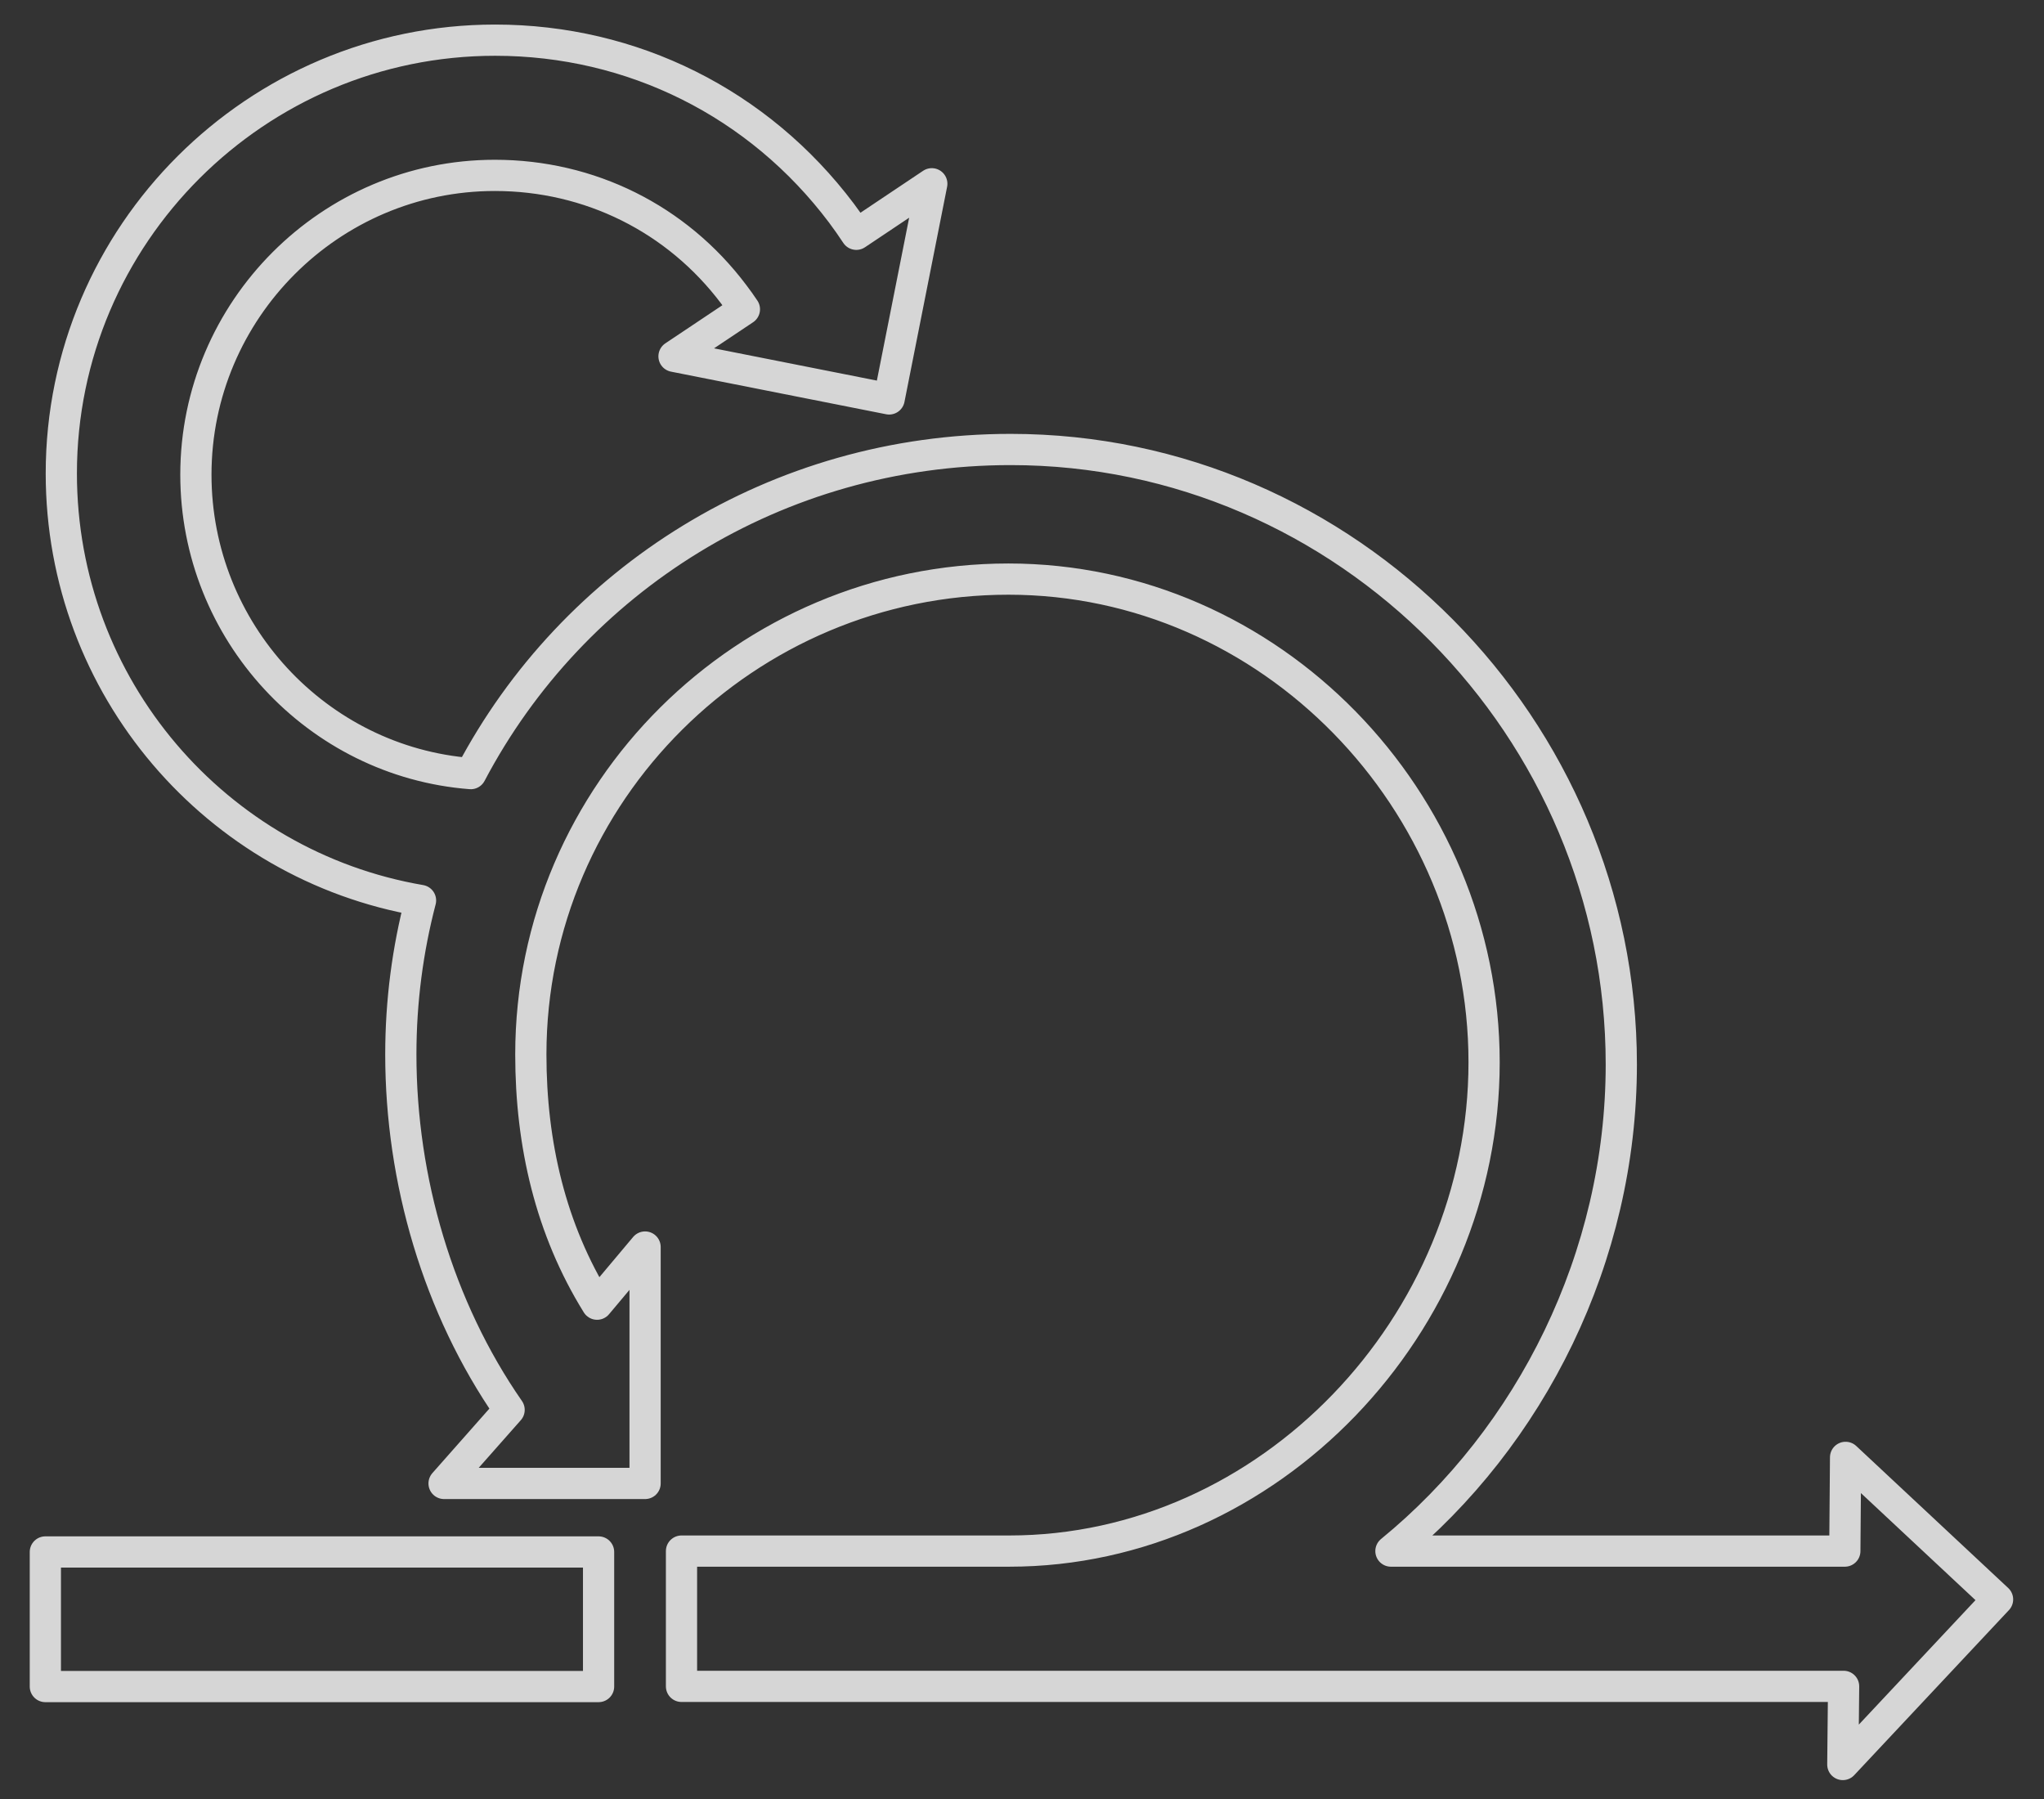 <?xml version="1.0" encoding="utf-8"?>
<!-- Generator: Adobe Illustrator 17.0.0, SVG Export Plug-In . SVG Version: 6.00 Build 0)  -->
<!DOCTYPE svg PUBLIC "-//W3C//DTD SVG 1.1//EN" "http://www.w3.org/Graphics/SVG/1.1/DTD/svg11.dtd">
<svg version="1.1" id="Calque_1" xmlns="http://www.w3.org/2000/svg" xmlns:xlink="http://www.w3.org/1999/xlink" x="0px" y="0px"
	 width="392.903px" height="345.827px" viewBox="0 0 392.903 345.827" enable-background="new 0 0 392.903 345.827"
	 xml:space="preserve">
<rect x="0" y="0" width="392.903" height="345.827" fill="#333333" stroke="none"/>
<g opacity="0.8">
	<g>
		
			<rect x="8.718" y="298.276" fill="none" stroke="#FFFFFF" stroke-width="6" stroke-linecap="round" stroke-linejoin="round" stroke-miterlimit="10" width="106.342" height="25.867"/>
	</g>
	<path fill="none" stroke="#FFFFFF" stroke-width="6" stroke-linecap="round" stroke-linejoin="round" stroke-miterlimit="10" d="
		M383.977,307.396l-29.215-27.299l-0.145,18.01h-87.249c26.911-22,44.284-56.493,44.284-93.536
		c0-64.639-52.739-118.184-117.377-118.184c-44.994,0-84.142,25.006-103.785,62.295c-29.536-2.285-52.836-27.302-52.836-57.453
		c0-31.652,25.809-57.523,57.461-57.523c18.206,0,34.966,8.297,45.931,22.867c0.711,0.944,1.397,1.883,2.046,2.866l-13.532,9.044
		l41.353,8.189l8.199-41.353l-14.51,9.709c-0.915-1.379-1.859-2.741-2.857-4.068C145.846,19.836,121.581,7.72,95.172,7.72
		c-45.916,0-83.386,37.355-83.386,83.27c0,41.113,29.802,75.357,69.049,82.072c-2.469,9.457-3.787,19.374-3.787,29.594
		c0,24.155,7.188,48.689,20.814,68.308l-12.501,14.144H124v-45.44l-9.228,10.986c-8.926-14.372-12.735-30.77-12.735-47.997
		c0-50.376,41.423-91.359,91.799-91.359s91.441,42.484,91.441,92.859S244,298.107,194,298.107l0,0h-63v26h223.384l-0.153,15.018
		L383.977,307.396z"/>
</g>
</svg>
